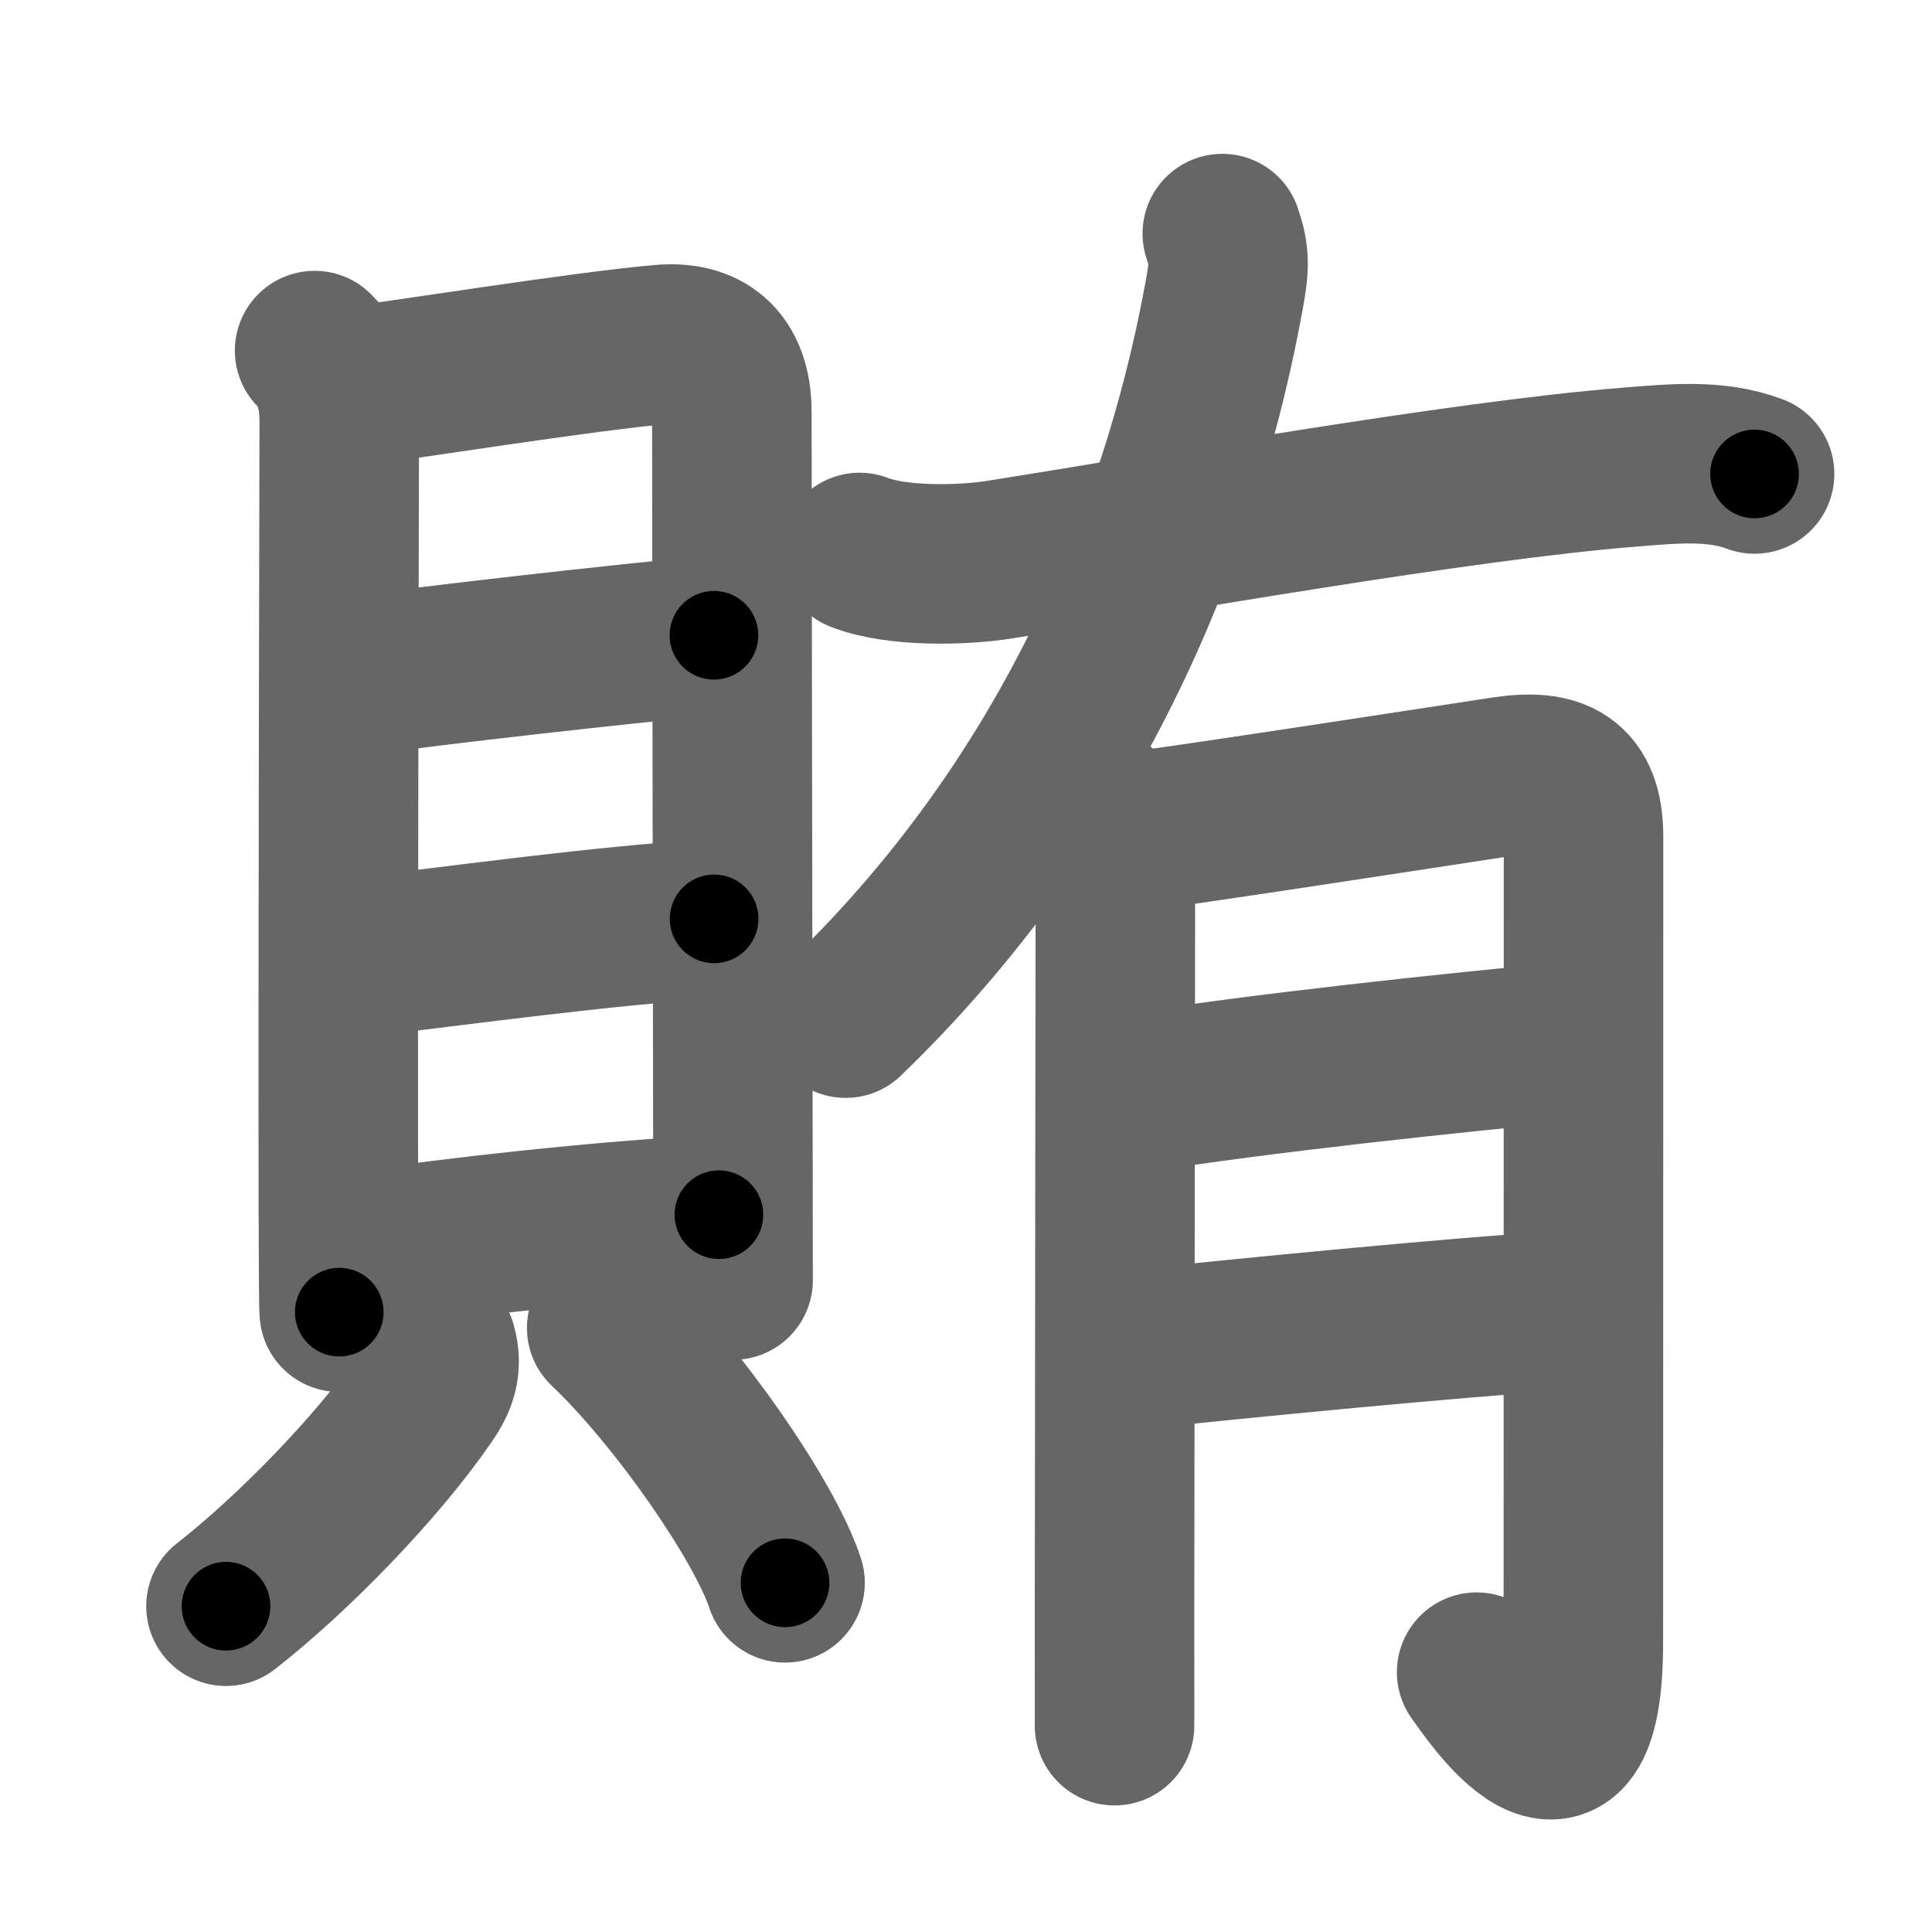 <svg xmlns="http://www.w3.org/2000/svg" width="109" height="109" viewBox="0 0 109 109" id="8cc4"><g fill="none" stroke="#666" stroke-width="9" stroke-linecap="round" stroke-linejoin="round"><g><g><g><g><path d="M17.75,19.78c0.99,0.98,1.39,2.37,1.39,3.99c0,1.29-0.08,31.51-0.05,44.48c0.01,3.28,0.02,5.45,0.05,5.78" /><path d="M19.99,21.78c1.78-0.18,13.13-2,17.4-2.35c2.24-0.18,3.9,0.86,3.9,3.82c0,4.57,0.04,29.43,0.06,41.87c0.01,4.23,0.01,7.03,0.01,7.1" /><path d="M20.2,38.13c4.22-0.61,14.7-1.78,20.08-2.29" /><path d="M20.12,54.02c6.21-0.72,13.86-1.8,20.17-2.18" /><path d="M20.39,70.58c4.9-0.74,13.92-1.76,20.17-2.05" /></g></g><g><path d="M24.65,75.96c0.32,1.16-0.01,1.96-0.61,2.83c-2.69,3.92-7.44,8.82-11.29,11.83" /><path d="M34.23,74.92c4.1,3.9,8.94,10.96,10.06,14.38" /></g></g><g p4:phon="有" xmlns:p4="http://kanjivg.tagaini.net"><path d="M68.96,13.18c0.41,1.2,0.41,1.83,0.12,3.4c-2.1,11.61-7.59,27.55-21.37,40.86" /><path d="M48.5,31.17c2.12,0.83,5.82,0.73,7.86,0.41c8.64-1.36,25.91-4.46,35.64-5.23c2.32-0.18,4.77-0.45,6.99,0.39" /><g><path d="M61.91,45.47c0.99,0.99,1.02,2.03,1.02,3.25c0,0.61-0.04,29.78-0.05,43.02c0,3.51,0.01,5.27,0,5.62" /><path d="M63.7,46.95c1.81-0.17,16.86-2.49,21.18-3.15c2.89-0.43,4.46,0.27,4.46,3.41c0,4.04-0.01,30.22-0.01,45.44c0,10.73-5.34,2.63-6.02,1.69" /><path d="M63.95,61.69c6.96-1.13,18.34-2.33,24.45-2.9" /><path d="M64.46,76.09c5.43-0.56,17.32-1.75,23.6-2.13" /></g></g></g></g><g fill="none" stroke="#000" stroke-width="5" stroke-linecap="round" stroke-linejoin="round"><g><g><g><g><path d="M17.75,19.78c0.99,0.98,1.39,2.37,1.39,3.99c0,1.29-0.08,31.51-0.05,44.48c0.01,3.28,0.02,5.45,0.05,5.78" stroke-dasharray="54.6" stroke-dashoffset="54.6"><animate id="0" attributeName="stroke-dashoffset" values="54.6;0" dur="0.55s" fill="freeze" begin="0s;8cc4.click" /></path><path d="M19.99,21.78c1.78-0.18,13.13-2,17.4-2.35c2.24-0.18,3.9,0.86,3.9,3.82c0,4.57,0.04,29.43,0.06,41.87c0.01,4.23,0.01,7.03,0.01,7.1" stroke-dasharray="72.88" stroke-dashoffset="72.88"><animate attributeName="stroke-dashoffset" values="72.88" fill="freeze" begin="8cc4.click" /><animate id="1" attributeName="stroke-dashoffset" values="72.88;0" dur="0.55s" fill="freeze" begin="0.end" /></path><path d="M20.2,38.13c4.22-0.61,14.7-1.78,20.08-2.29" stroke-dasharray="20.21" stroke-dashoffset="20.21"><animate attributeName="stroke-dashoffset" values="20.21" fill="freeze" begin="8cc4.click" /><animate id="2" attributeName="stroke-dashoffset" values="20.21;0" dur="0.2s" fill="freeze" begin="1.end" /></path><path d="M20.12,54.02c6.21-0.72,13.86-1.8,20.17-2.18" stroke-dasharray="20.29" stroke-dashoffset="20.29"><animate attributeName="stroke-dashoffset" values="20.29" fill="freeze" begin="8cc4.click" /><animate id="3" attributeName="stroke-dashoffset" values="20.29;0" dur="0.2s" fill="freeze" begin="2.end" /></path><path d="M20.39,70.58c4.9-0.74,13.92-1.76,20.17-2.05" stroke-dasharray="20.28" stroke-dashoffset="20.28"><animate attributeName="stroke-dashoffset" values="20.28" fill="freeze" begin="8cc4.click" /><animate id="4" attributeName="stroke-dashoffset" values="20.28;0" dur="0.2s" fill="freeze" begin="3.end" /></path></g></g><g><path d="M24.65,75.96c0.32,1.16-0.01,1.96-0.61,2.83c-2.69,3.92-7.44,8.82-11.29,11.83" stroke-dasharray="19.41" stroke-dashoffset="19.41"><animate attributeName="stroke-dashoffset" values="19.41" fill="freeze" begin="8cc4.click" /><animate id="5" attributeName="stroke-dashoffset" values="19.41;0" dur="0.19s" fill="freeze" begin="4.end" /></path><path d="M34.23,74.92c4.1,3.9,8.94,10.96,10.06,14.38" stroke-dasharray="17.66" stroke-dashoffset="17.66"><animate attributeName="stroke-dashoffset" values="17.66" fill="freeze" begin="8cc4.click" /><animate id="6" attributeName="stroke-dashoffset" values="17.66;0" dur="0.18s" fill="freeze" begin="5.end" /></path></g></g><g p4:phon="有" xmlns:p4="http://kanjivg.tagaini.net"><path d="M68.96,13.18c0.41,1.2,0.41,1.83,0.12,3.4c-2.1,11.61-7.59,27.55-21.37,40.86" stroke-dasharray="50.33" stroke-dashoffset="50.33"><animate attributeName="stroke-dashoffset" values="50.33" fill="freeze" begin="8cc4.click" /><animate id="7" attributeName="stroke-dashoffset" values="50.33;0" dur="0.5s" fill="freeze" begin="6.end" /></path><path d="M48.5,31.17c2.12,0.83,5.82,0.73,7.86,0.41c8.64-1.36,25.91-4.46,35.64-5.23c2.32-0.18,4.77-0.45,6.99,0.39" stroke-dasharray="51.03" stroke-dashoffset="51.03"><animate attributeName="stroke-dashoffset" values="51.03" fill="freeze" begin="8cc4.click" /><animate id="8" attributeName="stroke-dashoffset" values="51.03;0" dur="0.51s" fill="freeze" begin="7.end" /></path><g><path d="M61.91,45.47c0.99,0.99,1.02,2.03,1.02,3.25c0,0.61-0.04,29.78-0.05,43.02c0,3.51,0.01,5.27,0,5.62" stroke-dasharray="52.16" stroke-dashoffset="52.16"><animate attributeName="stroke-dashoffset" values="52.16" fill="freeze" begin="8cc4.click" /><animate id="9" attributeName="stroke-dashoffset" values="52.16;0" dur="0.52s" fill="freeze" begin="8.end" /></path><path d="M63.7,46.95c1.81-0.17,16.86-2.49,21.18-3.15c2.89-0.43,4.46,0.27,4.46,3.41c0,4.04-0.01,30.22-0.01,45.44c0,10.73-5.34,2.63-6.02,1.69" stroke-dasharray="85.72" stroke-dashoffset="85.72"><animate attributeName="stroke-dashoffset" values="85.72" fill="freeze" begin="8cc4.click" /><animate id="10" attributeName="stroke-dashoffset" values="85.72;0" dur="0.64s" fill="freeze" begin="9.end" /></path><path d="M63.95,61.69c6.96-1.13,18.34-2.33,24.45-2.9" stroke-dasharray="24.63" stroke-dashoffset="24.63"><animate attributeName="stroke-dashoffset" values="24.63" fill="freeze" begin="8cc4.click" /><animate id="11" attributeName="stroke-dashoffset" values="24.63;0" dur="0.25s" fill="freeze" begin="10.end" /></path><path d="M64.46,76.09c5.43-0.56,17.32-1.75,23.6-2.13" stroke-dasharray="23.7" stroke-dashoffset="23.7"><animate attributeName="stroke-dashoffset" values="23.7" fill="freeze" begin="8cc4.click" /><animate id="12" attributeName="stroke-dashoffset" values="23.7;0" dur="0.24s" fill="freeze" begin="11.end" /></path></g></g></g></g></svg>